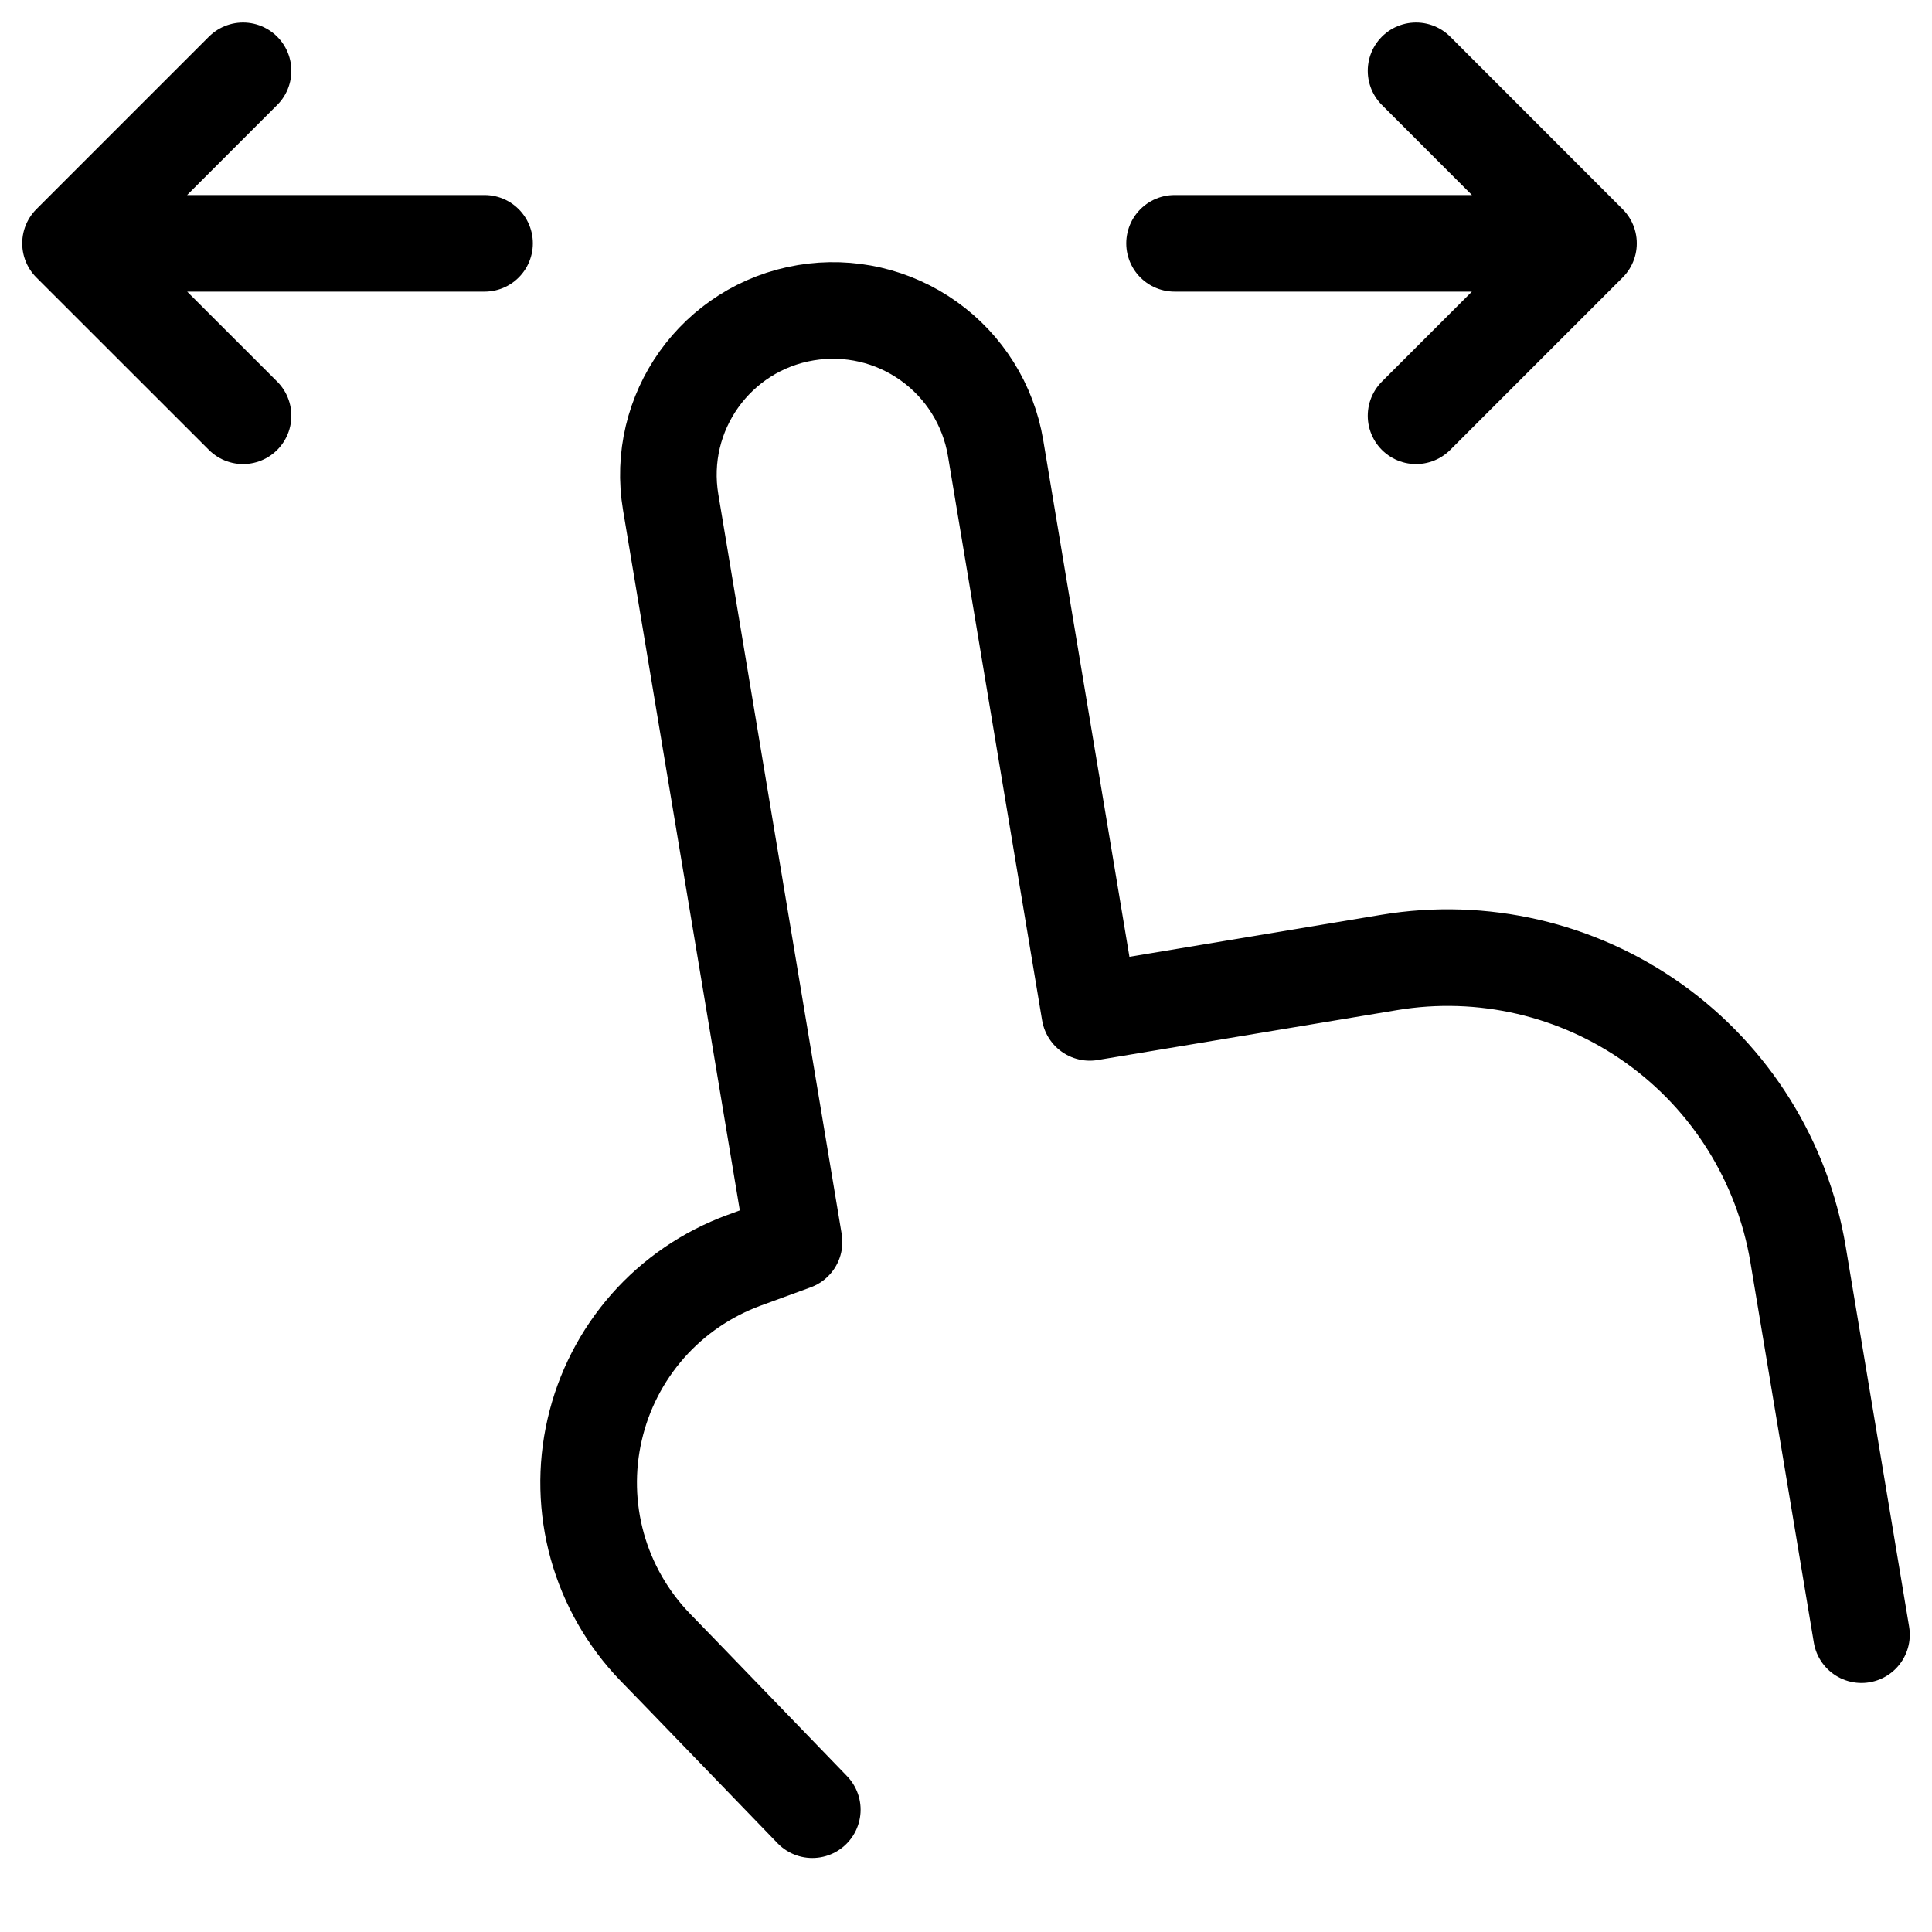 <svg width="20" height="20" viewBox="0 0 20 20" fill="none" xmlns="http://www.w3.org/2000/svg">
<path d="M19.27 16.922L18.613 12.983C18.452 12.022 17.916 11.163 17.123 10.597C16.33 10.031 15.344 9.803 14.383 9.963L11.281 10.48L10.306 4.637C10.231 4.191 9.982 3.793 9.614 3.531C9.246 3.268 8.789 3.163 8.343 3.237C7.414 3.391 6.786 4.27 6.943 5.2L8.22 12.857L7.701 13.047C7.318 13.188 6.976 13.421 6.706 13.727C6.436 14.034 6.247 14.402 6.156 14.8C6.064 15.198 6.074 15.612 6.183 16.005C6.293 16.399 6.499 16.758 6.783 17.052L7.046 17.323L8.409 18.734M2.516 0.733L0.73 2.519M0.73 2.519L2.516 4.304M0.73 2.519H5.016M14.659 0.733L16.444 2.519M16.444 2.519L14.659 4.304M16.444 2.519H12.159" stroke="black" stroke-linecap="round" stroke-linejoin="round"/>
</svg>
